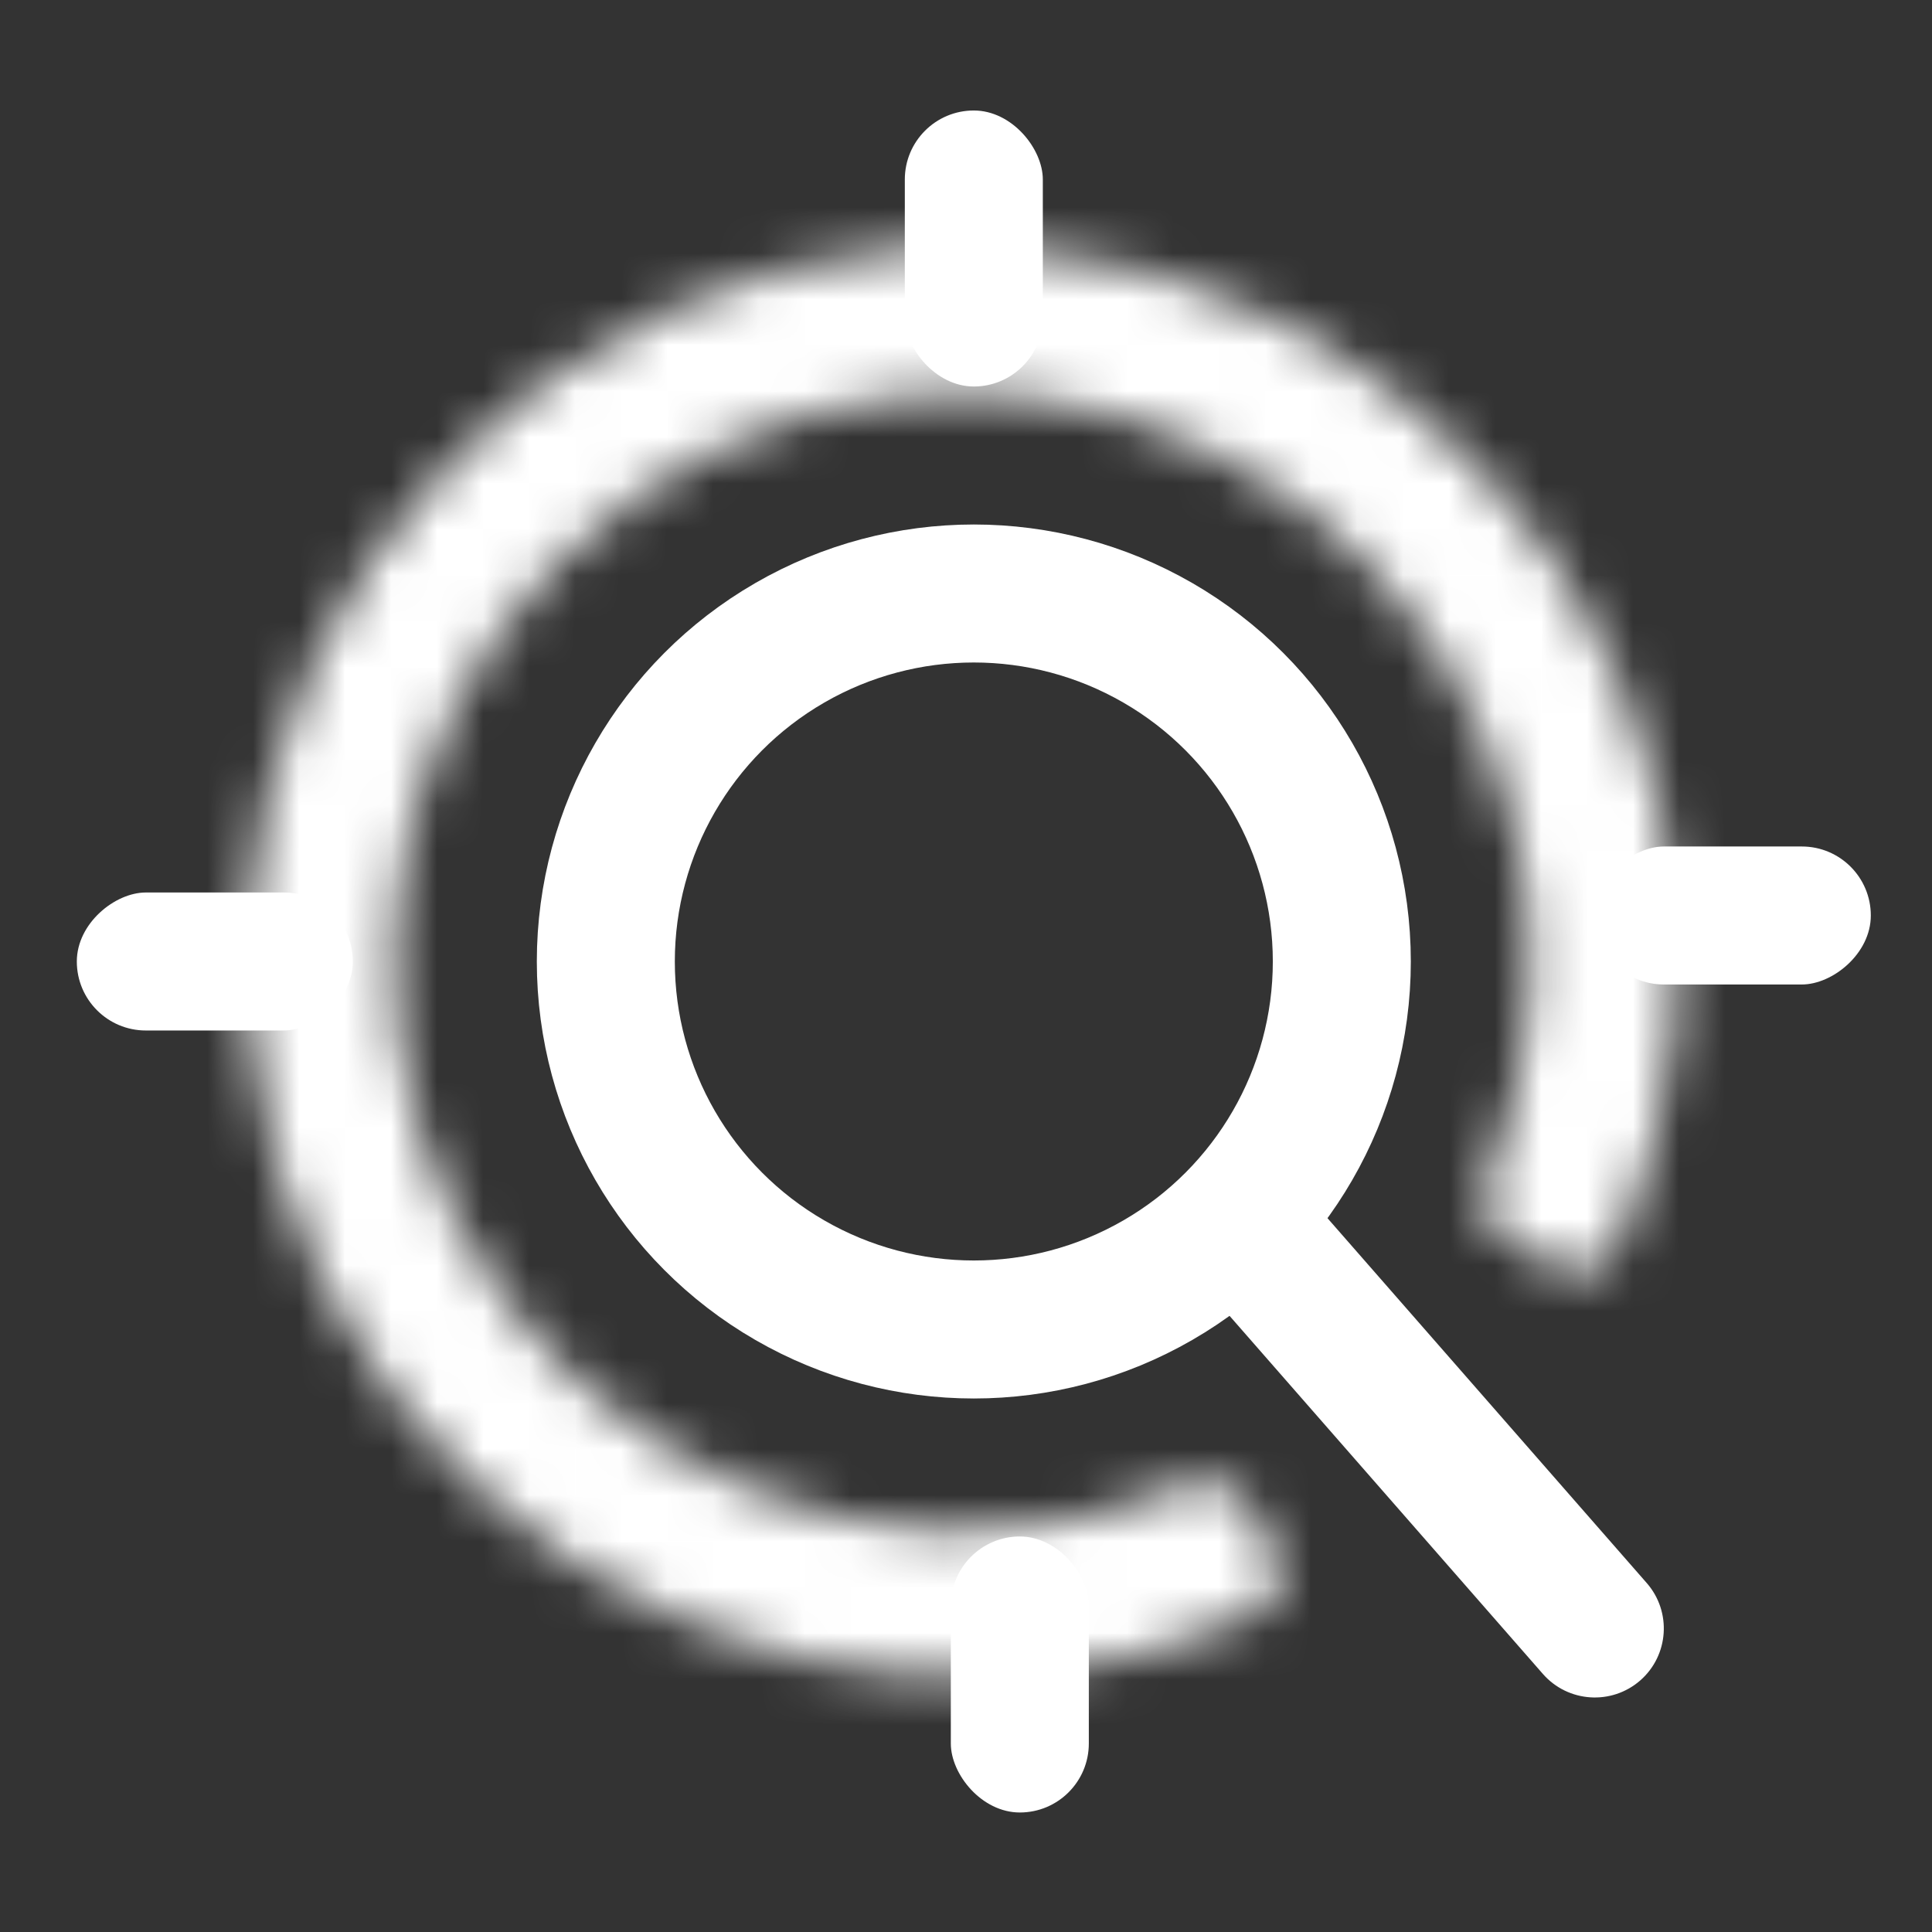 <svg width="42" height="42" viewBox="0 0 42 42" fill="none" xmlns="http://www.w3.org/2000/svg">
<rect x="0" y="0" width="42" height="42" fill="#333333" stroke="none"/>
<circle cx="21.17" cy="20.902" r="8" stroke="white" stroke-width="3"/>
<path d="M33.541 36.39C34.087 37.013 35.034 37.076 35.658 36.531C36.281 35.985 36.344 35.038 35.799 34.414L33.541 36.39ZM26.541 28.39L33.541 36.39L35.799 34.414L28.799 26.414L26.541 28.39Z" fill="white"/>
<mask id="path-3-inside-1" fill="white">
<path d="M33.866 27.541C34.358 27.793 34.964 27.599 35.183 27.092C36.517 24.009 36.821 20.567 36.031 17.283C35.163 13.674 33.032 10.494 30.024 8.32C27.015 6.145 23.328 5.119 19.629 5.427C15.93 5.735 12.463 7.356 9.856 9.998C7.248 12.639 5.672 16.127 5.412 19.83C5.152 23.532 6.226 27.206 8.439 30.186C10.652 33.166 13.859 35.255 17.479 36.077C20.773 36.824 24.211 36.476 27.277 35.102C27.781 34.876 27.966 34.267 27.709 33.779L27.154 32.73C26.896 32.241 26.293 32.058 25.785 32.276C23.396 33.3 20.735 33.547 18.184 32.969C15.306 32.316 12.757 30.655 10.998 28.286C9.238 25.917 8.384 22.996 8.591 20.053C8.797 17.109 10.05 14.337 12.123 12.236C14.197 10.136 16.953 8.848 19.893 8.603C22.834 8.358 25.765 9.174 28.157 10.903C30.548 12.631 32.242 15.159 32.932 18.028C33.544 20.572 33.331 23.235 32.338 25.637C32.127 26.148 32.318 26.749 32.809 27.001L33.866 27.541Z"/>
</mask>
<path d="M33.866 27.541C34.358 27.793 34.964 27.599 35.183 27.092C36.517 24.009 36.821 20.567 36.031 17.283C35.163 13.674 33.032 10.494 30.024 8.32C27.015 6.145 23.328 5.119 19.629 5.427C15.93 5.735 12.463 7.356 9.856 9.998C7.248 12.639 5.672 16.127 5.412 19.83C5.152 23.532 6.226 27.206 8.439 30.186C10.652 33.166 13.859 35.255 17.479 36.077C20.773 36.824 24.211 36.476 27.277 35.102C27.781 34.876 27.966 34.267 27.709 33.779L27.154 32.73C26.896 32.241 26.293 32.058 25.785 32.276C23.396 33.3 20.735 33.547 18.184 32.969C15.306 32.316 12.757 30.655 10.998 28.286C9.238 25.917 8.384 22.996 8.591 20.053C8.797 17.109 10.05 14.337 12.123 12.236C14.197 10.136 16.953 8.848 19.893 8.603C22.834 8.358 25.765 9.174 28.157 10.903C30.548 12.631 32.242 15.159 32.932 18.028C33.544 20.572 33.331 23.235 32.338 25.637C32.127 26.148 32.318 26.749 32.809 27.001L33.866 27.541Z" stroke="white" stroke-width="4" mask="url(#path-3-inside-1)"/>
<rect x="20.67" y="33.402" width="3" height="6" rx="1.5" fill="white"/>
<rect x="19.67" y="2.402" width="3" height="6" rx="1.5" fill="white"/>
<rect x="34.67" y="21.402" width="3" height="6" rx="1.5" transform="rotate(-90 34.67 21.402)" fill="white"/>
<rect x="1.67" y="22.402" width="3" height="6" rx="1.5" transform="rotate(-90 1.67 22.402)" fill="white"/>
</svg>
